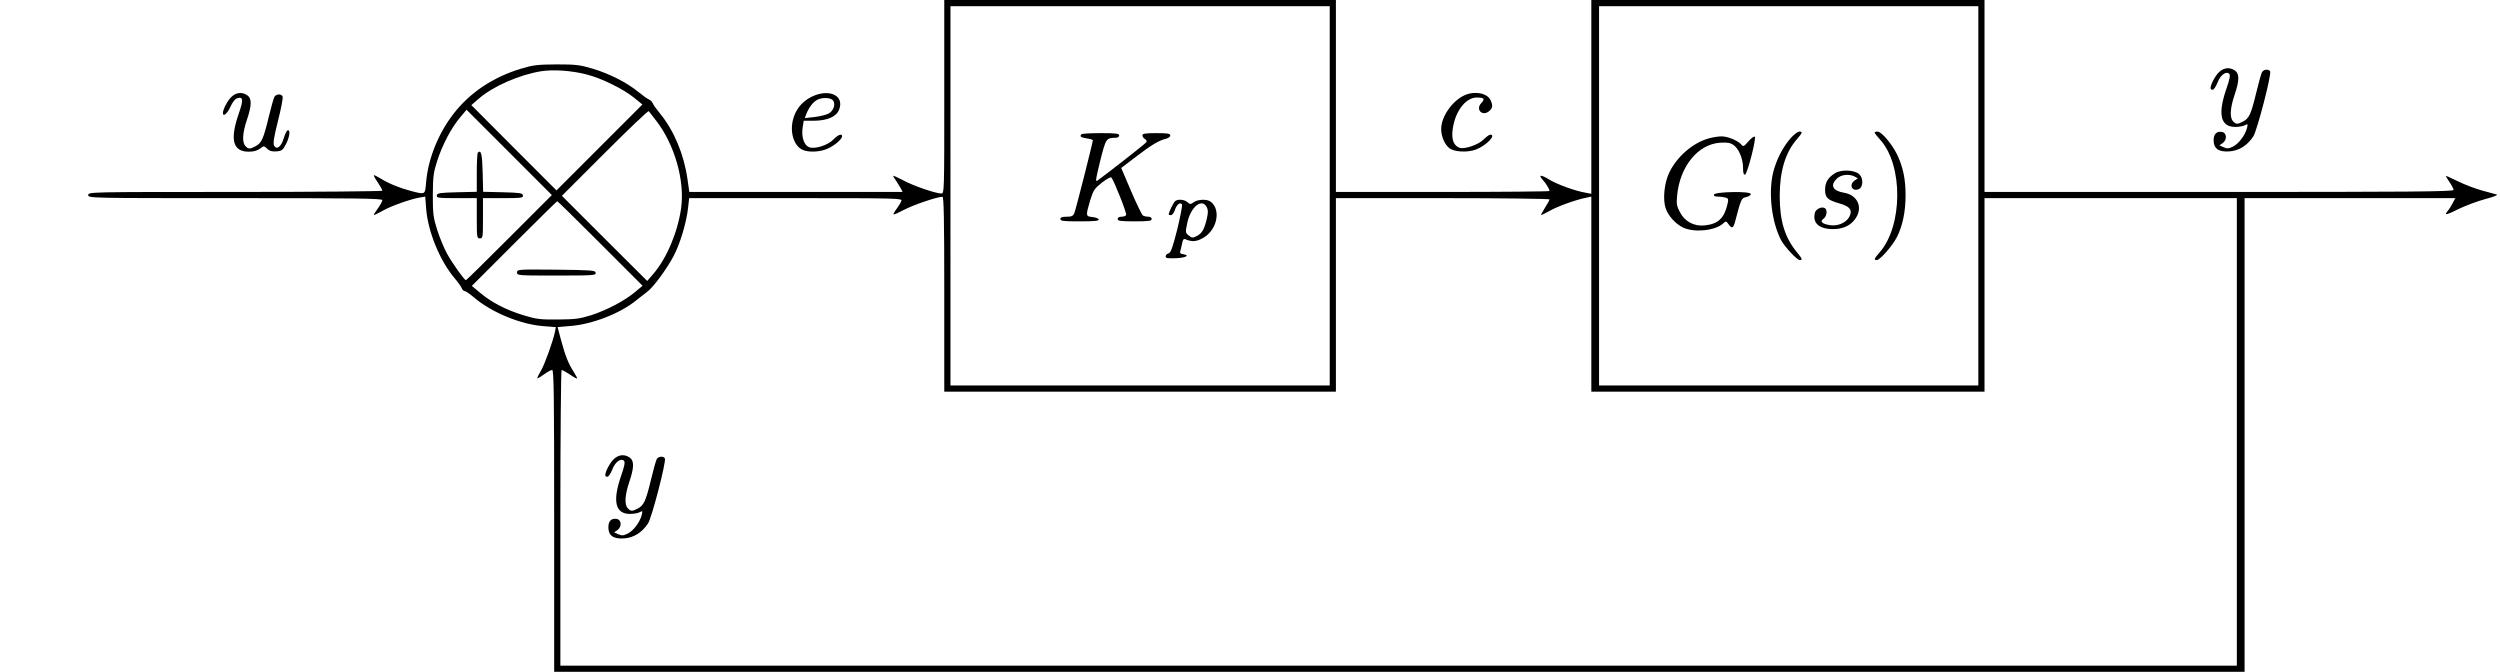 <?xml version="1.0" standalone="no"?>
<!DOCTYPE svg PUBLIC "-//W3C//DTD SVG 20010904//EN"
 "http://www.w3.org/TR/2001/REC-SVG-20010904/DTD/svg10.dtd">
<svg version="1.0" xmlns="http://www.w3.org/2000/svg"
 width="1615pt" height="434pt" viewBox="0 0 1615 434"
 preserveAspectRatio="xMidYMid meet">
<g transform="translate(0,434) scale(0.1,-0.1)"
fill="#000000" stroke="none">
<path d="M6100 3715 c0 -613 0 -625 -19 -625 -37 0 -185 51 -248 86 -35 18
-63 31 -63 28 0 -3 8 -18 19 -32 10 -15 23 -37 30 -49 l12 -23 -689 0 -689 0
-12 83 c-22 159 -88 315 -176 422 -23 28 -45 58 -48 68 -4 9 -15 20 -24 24
-10 4 -40 25 -68 48 -72 60 -186 118 -295 151 -85 25 -109 28 -235 28 -123 -1
-151 -4 -230 -28 -182 -55 -330 -155 -436 -292 -98 -127 -163 -290 -176 -438
-7 -86 -4 -84 -97 -60 -73 19 -147 49 -199 82 -22 13 -40 22 -42 20 -2 -2 9
-23 26 -47 16 -24 29 -48 29 -53 0 -4 -427 -8 -950 -8 -943 0 -950 0 -950 -20
0 -20 7 -20 950 -20 791 0 950 -2 950 -13 0 -8 -14 -33 -30 -55 -17 -23 -28
-42 -25 -42 3 0 29 13 58 29 53 30 173 73 238 85 l36 6 6 -78 c11 -147 88
-335 182 -447 23 -27 45 -58 48 -67 4 -10 12 -18 18 -18 7 0 35 -19 63 -43
113 -96 300 -173 448 -184 l79 -6 -6 -31 c-13 -62 -66 -209 -90 -250 -14 -24
-25 -46 -25 -49 0 -4 19 6 42 23 22 16 47 30 55 30 11 0 13 -163 13 -975 l0
-975 5460 0 5460 0 0 1530 0 1530 680 0 681 0 -17 -33 c-9 -17 -23 -40 -32
-50 -26 -30 -9 -27 73 14 44 21 121 50 170 63 50 13 83 26 75 29 -8 2 -51 14
-95 26 -44 12 -115 39 -157 60 -43 21 -78 37 -78 34 0 -2 11 -21 25 -41 14
-20 25 -42 25 -49 0 -11 -298 -13 -1515 -13 l-1515 0 0 620 0 620 -1270 0
-1270 0 0 -626 0 -626 -37 7 c-69 12 -187 55 -237 86 -53 33 -71 31 -39 -4 20
-21 43 -60 43 -71 0 -3 -310 -6 -690 -6 l-690 0 0 620 0 620 -1265 0 -1265 0
0 -625z m2490 -640 l0 -1225 -1225 0 -1225 0 0 1225 0 1225 1225 0 1225 0 0
-1225z m4190 0 l0 -1225 -1225 0 -1225 0 0 1225 0 1225 1225 0 1225 0 0 -1225z
m-8994 785 c97 -24 242 -95 311 -152 l53 -43 -278 -278 -277 -277 -275 275
-275 276 45 39 c93 82 264 157 407 180 78 12 194 4 289 -20z m-496 -1055
c-151 -151 -277 -275 -280 -275 -11 1 -87 108 -122 171 -20 37 -49 107 -64
155 -25 79 -28 104 -28 224 1 120 4 145 28 220 34 105 92 215 148 281 l42 50
275 -275 276 -276 -275 -275z m949 755 c119 -153 186 -388 161 -565 -22 -156
-93 -324 -180 -425 l-39 -45 -276 275 -275 275 277 277 c153 153 280 274 284
270 3 -4 25 -32 48 -62z m1861 -1120 l0 -630 1265 0 1265 0 0 625 0 625 690 0
c380 0 690 -4 690 -8 0 -4 -13 -29 -30 -55 -16 -26 -27 -47 -25 -47 3 0 29 13
58 29 51 29 171 72 235 84 l32 7 0 -630 0 -630 1270 0 1270 0 0 625 0 625 815
0 815 0 0 -1510 0 -1510 -5415 0 -5415 0 0 955 c0 525 4 955 8 955 5 0 29 -13
53 -29 24 -17 45 -28 47 -26 2 2 -8 21 -22 43 -35 55 -54 103 -81 203 l-23 86
82 7 c142 11 322 81 425 165 25 20 57 45 72 56 38 28 123 142 169 228 43 80
85 220 95 315 l7 62 689 0 c651 0 688 -1 682 -17 -3 -10 -17 -33 -30 -51 -14
-18 -23 -35 -21 -37 2 -3 33 11 69 30 56 30 211 83 247 84 9 1 12 -131 12
-629z m-2222 327 l273 -273 -48 -40 c-66 -56 -182 -117 -283 -150 -74 -23
-102 -27 -215 -28 -116 -1 -140 2 -225 28 -111 34 -204 82 -278 144 l-54 45
274 274 c150 150 275 273 278 273 3 0 128 -123 278 -273z"/>
<path d="M6987 3473 c-14 -14 -6 -21 33 -27 22 -3 40 -9 40 -11 0 -14 -111
-453 -120 -472 -8 -19 -18 -23 -50 -23 -29 0 -40 -4 -40 -15 0 -13 21 -15 126
-15 96 0 125 3 122 13 -3 6 -21 13 -41 15 -44 4 -44 8 -14 109 20 64 27 75 75
113 30 23 57 38 61 34 18 -21 102 -234 96 -243 -3 -6 -17 -11 -31 -11 -15 0
-24 -6 -24 -15 0 -12 19 -15 110 -15 91 0 110 3 110 15 0 9 -9 15 -22 15 -13
0 -28 4 -35 8 -6 4 -41 75 -76 157 l-64 150 96 73 c99 76 146 104 194 116 15
3 27 13 27 21 0 12 -17 15 -90 15 -72 0 -90 -3 -90 -15 0 -7 7 -18 16 -23 9
-5 14 -14 10 -20 -5 -9 -240 -193 -317 -249 -14 -10 -10 12 18 126 37 148 39
150 101 151 13 0 22 6 22 15 0 12 -20 15 -118 15 -65 0 -122 -3 -125 -7z"/>
<path d="M7593 3042 c-11 -7 -43 -72 -43 -87 0 -3 6 -5 14 -5 8 0 20 15 26 34
11 35 35 53 46 35 3 -6 -11 -78 -31 -161 -30 -119 -42 -152 -57 -155 -10 -3
-18 -12 -18 -20 0 -11 14 -13 68 -11 64 3 92 19 44 26 -15 2 -22 9 -18 17 2 8
8 30 12 50 5 28 10 35 23 29 42 -18 72 -15 115 10 89 52 115 181 47 233 -23
18 -83 16 -109 -3 -21 -15 -25 -15 -41 0 -19 17 -58 21 -78 8z m203 -41 c9
-17 9 -35 0 -74 -16 -69 -31 -94 -65 -112 -27 -13 -31 -13 -52 4 -22 17 -22
20 -9 82 22 103 95 162 126 100z"/>
<path d="M11570 3450 c-51 -56 -96 -144 -116 -226 -31 -132 -9 -317 51 -434
22 -43 104 -130 121 -130 20 0 18 7 -20 53 -77 95 -109 201 -109 362 0 160 37
282 113 368 34 40 37 47 13 47 -9 0 -33 -18 -53 -40z"/>
<path d="M12110 3484 c0 -4 16 -25 36 -47 149 -164 147 -557 -5 -729 -34 -39
-38 -48 -17 -48 21 0 101 92 130 148 37 74 56 163 56 272 0 105 -17 184 -56
264 -33 67 -100 146 -125 146 -10 0 -19 -3 -19 -6z"/>
<path d="M11039 3446 c-103 -28 -209 -120 -257 -224 -31 -66 -41 -170 -22
-227 16 -49 66 -104 115 -126 73 -33 205 -19 256 27 19 17 20 17 35 -4 22 -32
32 -27 44 21 37 141 39 147 70 154 17 3 30 12 30 20 0 19 -231 15 -238 -4 -2
-9 6 -13 25 -13 15 0 38 -3 49 -6 19 -5 21 -10 14 -41 -21 -92 -60 -130 -147
-139 -68 -8 -130 25 -161 86 -20 37 -23 55 -18 105 17 188 133 333 277 343 44
3 65 0 85 -13 35 -22 64 -89 64 -148 0 -34 4 -47 13 -45 15 5 74 234 63 245
-4 4 -23 -9 -41 -30 -29 -34 -34 -36 -46 -21 -21 26 -90 54 -129 53 -19 0 -56
-6 -81 -13z"/>
<path d="M11854 3221 c-45 -28 -64 -59 -64 -107 0 -51 16 -66 92 -88 68 -19
86 -42 66 -84 -19 -39 -73 -64 -123 -57 -55 8 -71 24 -45 42 21 15 27 57 9 68
-20 13 -59 -5 -65 -30 -16 -66 27 -105 118 -105 65 0 115 24 145 69 49 72 13
151 -75 166 -72 12 -91 47 -47 90 26 27 80 34 117 14 l20 -11 -21 -14 c-41
-29 -14 -77 30 -54 26 15 26 71 -1 95 -31 28 -117 31 -156 6z"/>
<path d="M3087 3354 c-4 -4 -7 -63 -7 -130 l0 -123 -127 -3 c-112 -3 -128 -5
-131 -20 -3 -16 8 -18 127 -18 l131 0 0 -130 c0 -123 1 -130 20 -130 19 0 20
7 20 130 l0 130 131 0 c119 0 130 2 127 18 -3 15 -19 17 -130 20 l-127 3 -3
126 c-3 117 -10 148 -31 127z"/>
<path d="M3966 1375 c-25 -23 -56 -81 -56 -105 0 -5 6 -10 14 -10 7 0 21 21
31 46 18 49 56 77 76 57 8 -8 3 -36 -20 -101 -55 -161 -36 -242 59 -242 23 0
51 5 62 11 19 10 20 9 14 -17 -12 -47 -54 -103 -91 -121 -28 -14 -39 -14 -61
-4 l-27 12 22 15 c30 22 26 68 -7 72 -33 5 -52 -15 -52 -54 0 -54 32 -77 102
-72 63 5 113 36 154 96 24 35 120 404 109 421 -10 17 -43 13 -53 -6 -5 -10
-22 -70 -37 -133 -33 -137 -46 -165 -85 -185 -36 -19 -45 -19 -64 1 -23 23
-20 84 9 170 32 94 32 138 3 158 -33 23 -71 20 -102 -9z"/>
<path d="M3340 2580 c0 -20 6 -20 256 -20 238 0 255 1 252 18 -3 16 -24 17
-256 20 -247 2 -252 2 -252 -18z"/>
<path d="M14336 3875 c-25 -23 -56 -81 -56 -105 0 -5 6 -10 14 -10 7 0 21 21
31 46 18 49 56 77 76 57 8 -8 3 -36 -20 -101 -55 -161 -36 -242 59 -242 23 0
51 5 62 11 19 10 20 9 14 -17 -12 -47 -54 -103 -91 -121 -28 -14 -39 -14 -61
-4 l-27 12 22 15 c30 22 26 68 -7 72 -33 5 -52 -15 -52 -54 0 -54 32 -77 102
-72 63 5 113 36 154 96 24 35 120 404 109 421 -10 17 -43 13 -53 -6 -5 -10
-22 -70 -37 -133 -33 -137 -46 -165 -85 -185 -36 -19 -45 -19 -64 1 -23 23
-20 84 9 170 32 94 32 138 3 158 -33 23 -71 20 -102 -9z"/>
<path d="M1496 3715 c-25 -23 -56 -81 -56 -105 0 -27 28 -5 48 39 13 29 31 53
43 56 41 13 43 -9 10 -103 -57 -166 -36 -242 66 -242 32 0 56 7 73 20 25 19
25 19 46 -1 16 -15 32 -19 60 -17 35 3 41 8 62 48 24 48 29 94 10 88 -6 -2
-17 -25 -25 -51 -16 -55 -46 -78 -62 -48 -8 14 -2 54 25 161 20 78 33 148 30
156 -8 20 -43 18 -54 -3 -5 -10 -22 -70 -37 -133 -33 -137 -46 -165 -85 -185
-36 -19 -45 -19 -64 1 -23 23 -20 84 9 170 32 94 32 138 3 158 -33 23 -71 20
-102 -9z"/>
<path d="M5241 3714 c-63 -32 -105 -86 -120 -154 -18 -82 10 -164 64 -188 39
-18 115 -14 162 8 45 20 93 61 93 80 0 19 -26 10 -55 -20 -36 -38 -120 -65
-158 -51 -33 13 -51 66 -42 126 l7 45 67 0 c85 1 142 25 161 70 38 93 -64 141
-179 84z m142 -25 c16 -25 0 -67 -31 -83 -16 -8 -56 -18 -90 -22 l-63 -7 10
27 c17 42 42 76 70 91 33 18 91 15 104 -6z"/>
<path d="M9464 3726 c-81 -35 -154 -139 -154 -219 0 -46 20 -95 49 -121 30
-28 119 -33 176 -12 67 26 134 96 92 96 -7 0 -26 -14 -42 -30 -32 -34 -122
-65 -155 -55 -37 12 -53 50 -47 109 12 119 82 216 156 216 49 0 56 -8 30 -36
-41 -44 12 -91 55 -48 19 18 20 34 5 67 -21 45 -100 61 -165 33z"/>
</g>
</svg>
